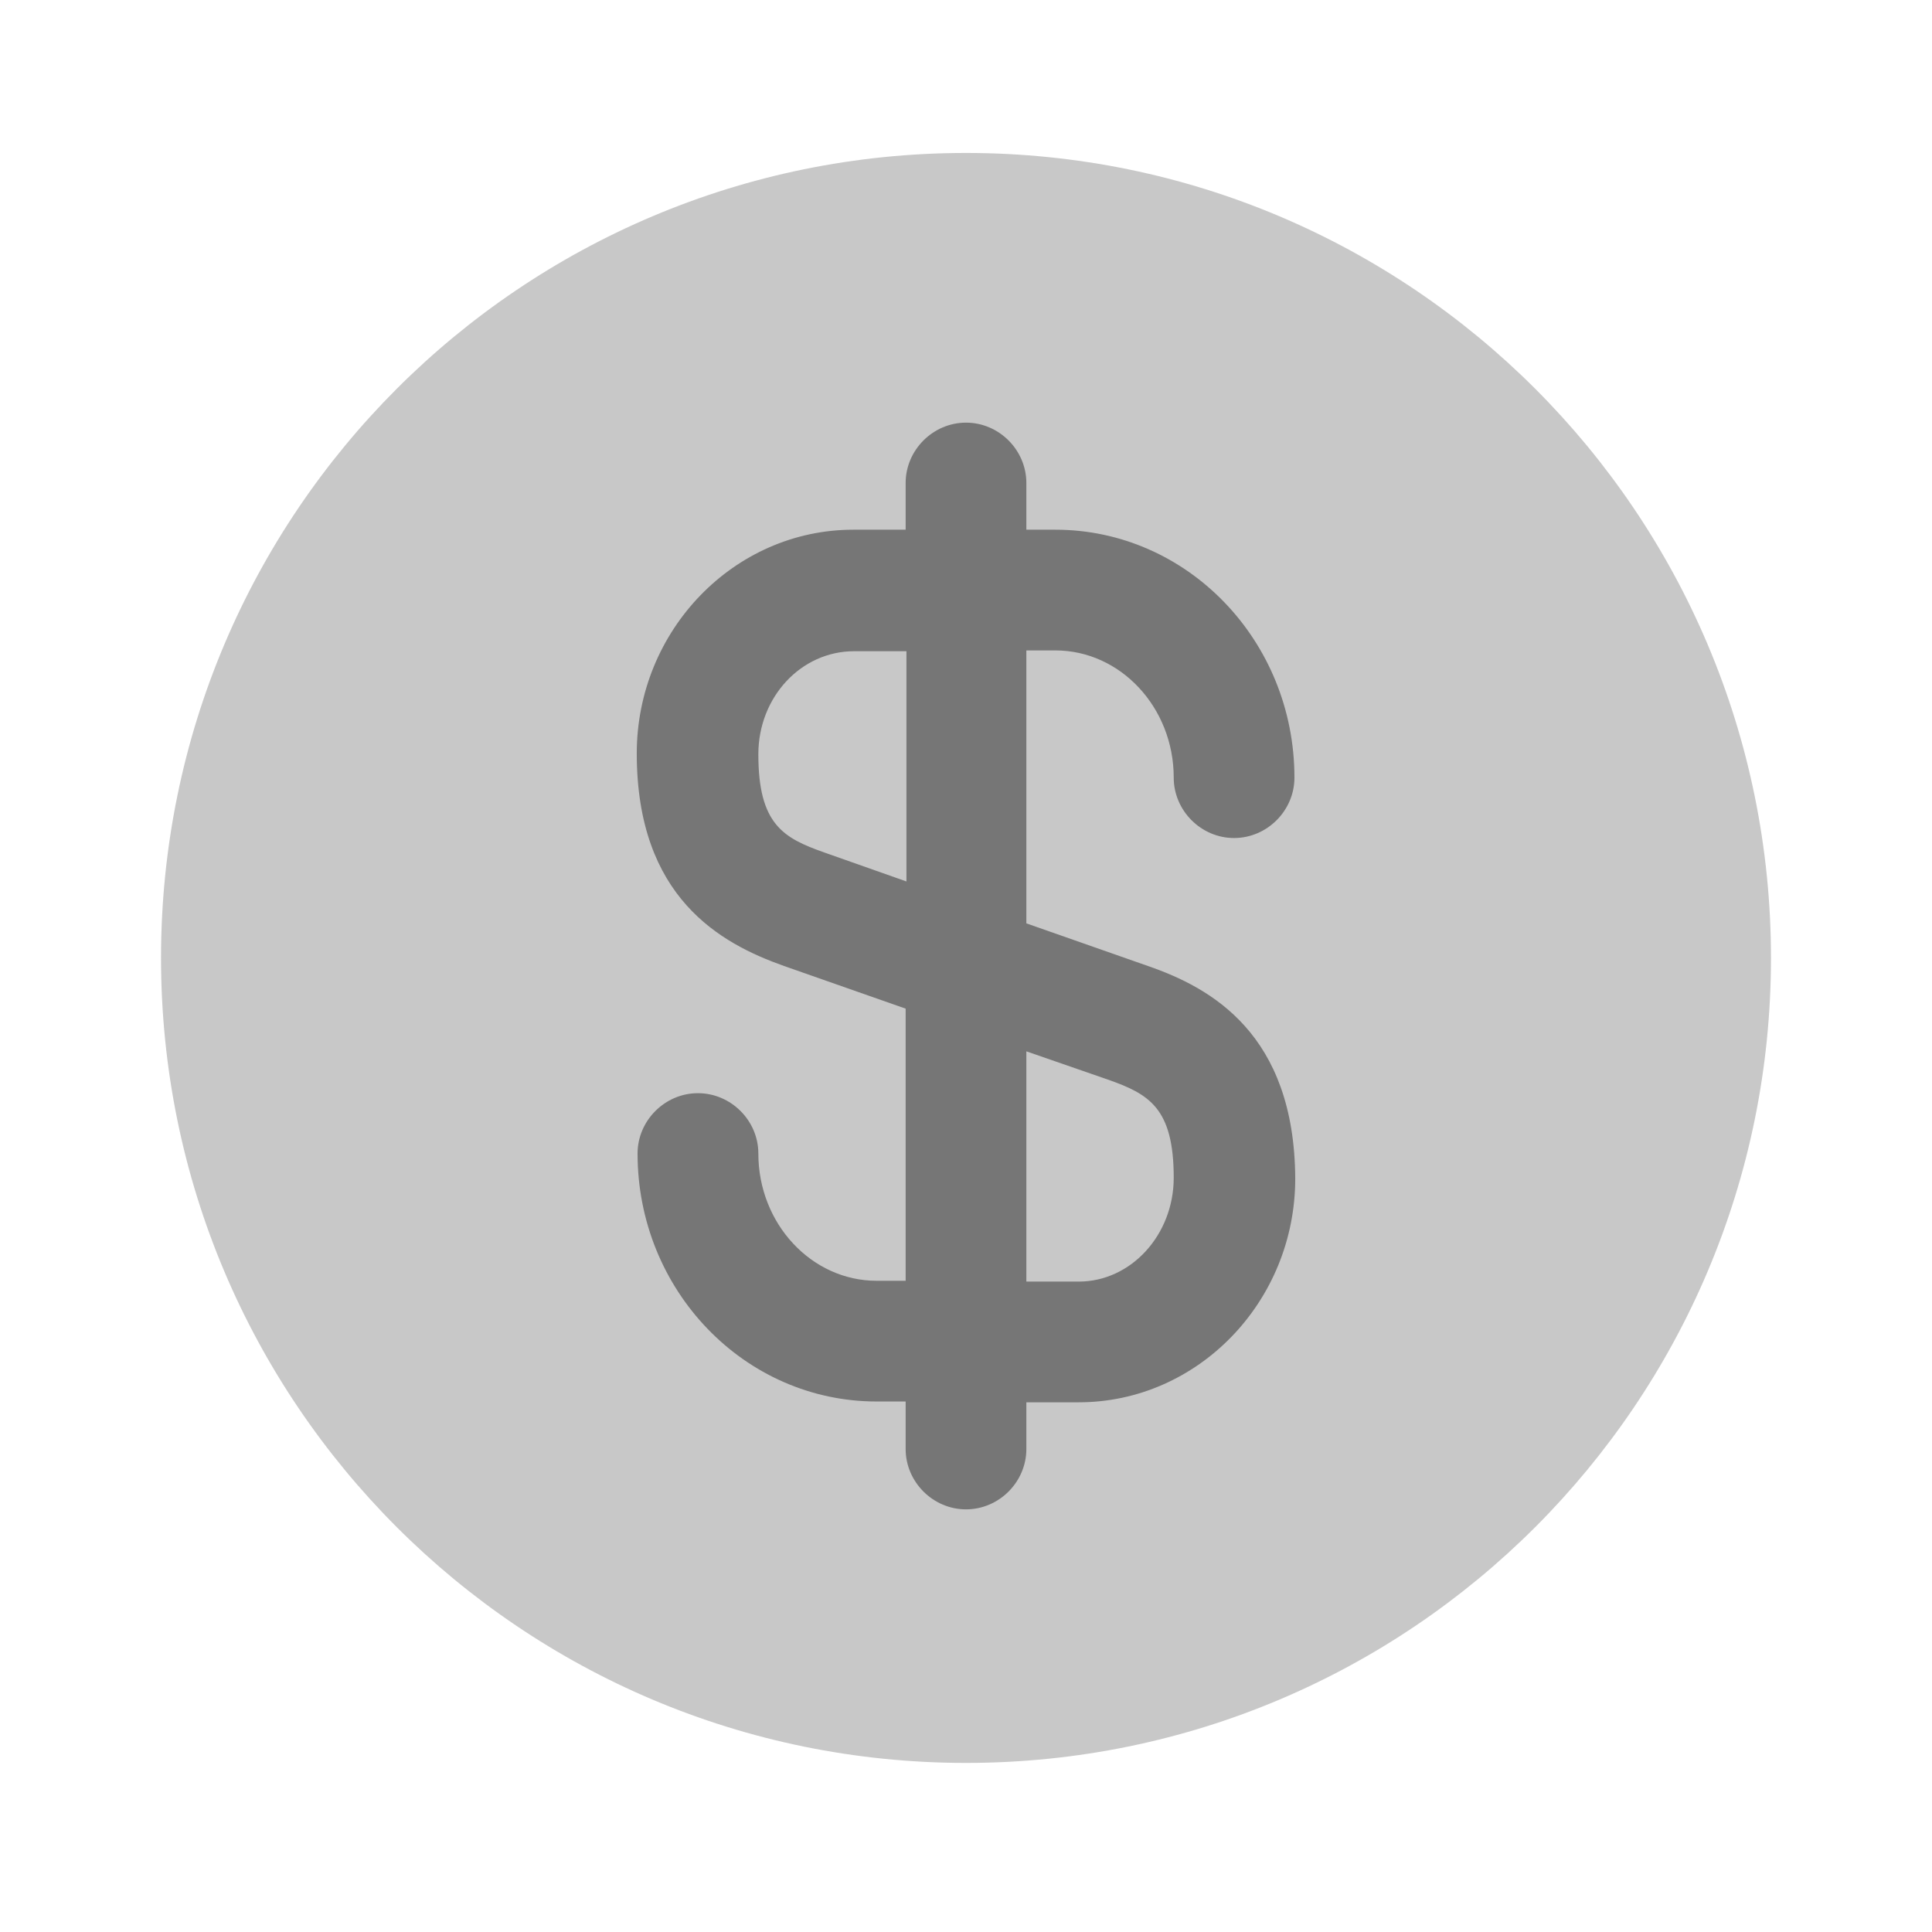 <svg width="29" height="29" viewBox="0 0 29 29" fill="none" xmlns="http://www.w3.org/2000/svg">
<path opacity="0.4" d="M14.5 26.462C21.173 26.462 26.583 21.053 26.583 14.379C26.583 7.706 21.173 2.296 14.5 2.296C7.826 2.296 2.417 7.706 2.417 14.379C2.417 21.053 7.826 26.462 14.5 26.462Z" fill="#767676"/>
<path d="M17.231 14.5L15.406 13.86V9.763H15.841C16.82 9.763 17.618 10.621 17.618 11.672C17.618 12.168 18.029 12.579 18.524 12.579C19.019 12.579 19.43 12.168 19.43 11.672C19.43 9.618 17.823 7.951 15.841 7.951H15.406V7.25C15.406 6.755 14.996 6.344 14.5 6.344C14.005 6.344 13.594 6.755 13.594 7.25V7.951H12.809C11.02 7.951 9.558 9.461 9.558 11.31C9.558 13.473 10.815 14.162 11.769 14.5L13.594 15.14V19.225H13.159C12.18 19.225 11.383 18.367 11.383 17.315C11.383 16.82 10.972 16.409 10.476 16.409C9.981 16.409 9.57 16.82 9.57 17.315C9.57 19.37 11.177 21.037 13.159 21.037H13.594V21.75C13.594 22.245 14.005 22.656 14.5 22.656C14.996 22.656 15.406 22.245 15.406 21.75V21.049H16.192C17.98 21.049 19.442 19.539 19.442 17.69C19.43 15.515 18.174 14.826 17.231 14.5ZM12.373 12.796C11.757 12.579 11.383 12.373 11.383 11.322C11.383 10.464 12.023 9.775 12.821 9.775H13.606V13.231L12.373 12.796ZM16.192 19.237H15.406V15.781L16.627 16.204C17.243 16.421 17.618 16.627 17.618 17.678C17.618 18.536 16.977 19.237 16.192 19.237Z" fill="#767676"/>
</svg>
